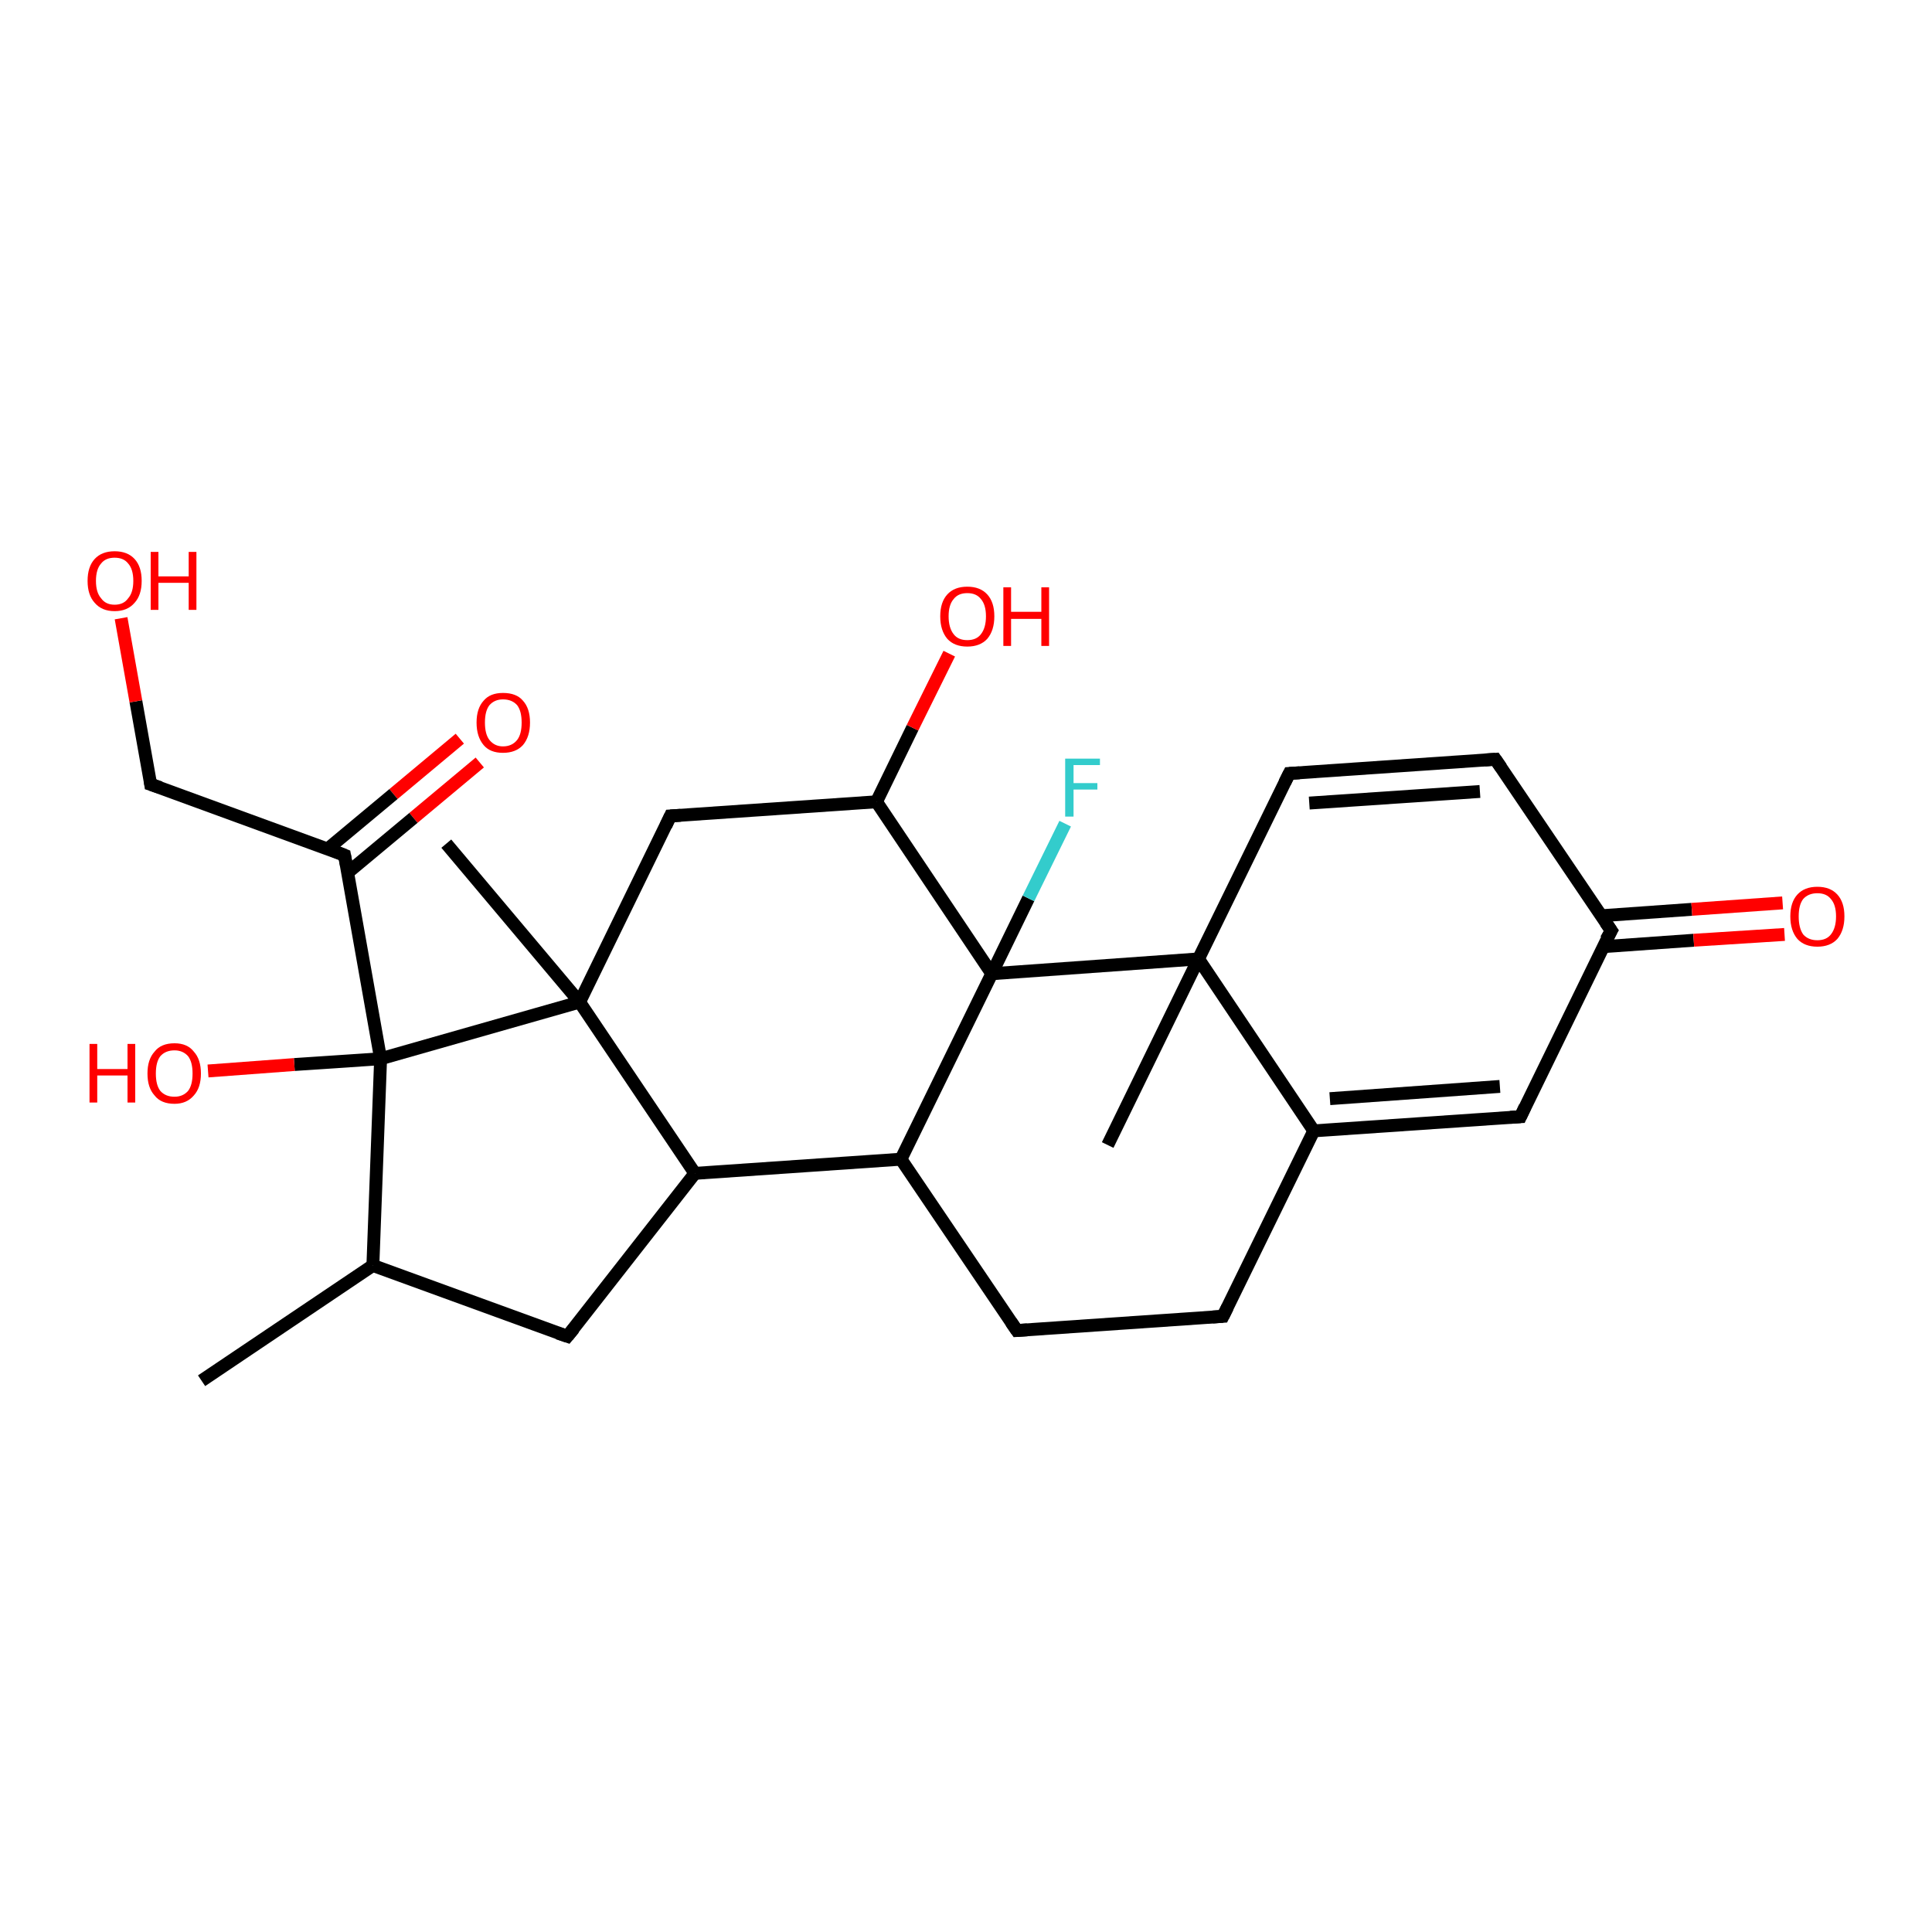 <?xml version='1.0' encoding='iso-8859-1'?>
<svg version='1.1' baseProfile='full'
              xmlns='http://www.w3.org/2000/svg'
                      xmlns:rdkit='http://www.rdkit.org/xml'
                      xmlns:xlink='http://www.w3.org/1999/xlink'
                  xml:space='preserve'
width='300px' height='300px' viewBox='0 0 300 300'>
<!-- END OF HEADER -->
<rect style='opacity:1.0;fill:#FFFFFF;stroke:none' width='300.0' height='300.0' x='0.0' y='0.0'> </rect>
<path class='bond-0 atom-0 atom-1' d='M 74.5,118.4 L 64.2,127.0' style='fill:none;fill-rule:evenodd;stroke:#FF0000;stroke-width:2.0px;stroke-linecap:butt;stroke-linejoin:miter;stroke-opacity:1' />
<path class='bond-0 atom-0 atom-1' d='M 64.2,127.0 L 54.0,135.5' style='fill:none;fill-rule:evenodd;stroke:#000000;stroke-width:2.0px;stroke-linecap:butt;stroke-linejoin:miter;stroke-opacity:1' />
<path class='bond-0 atom-0 atom-1' d='M 71.4,114.7 L 61.1,123.3' style='fill:none;fill-rule:evenodd;stroke:#FF0000;stroke-width:2.0px;stroke-linecap:butt;stroke-linejoin:miter;stroke-opacity:1' />
<path class='bond-0 atom-0 atom-1' d='M 61.1,123.3 L 50.9,131.8' style='fill:none;fill-rule:evenodd;stroke:#000000;stroke-width:2.0px;stroke-linecap:butt;stroke-linejoin:miter;stroke-opacity:1' />
<path class='bond-1 atom-1 atom-2' d='M 53.5,132.8 L 23.4,121.8' style='fill:none;fill-rule:evenodd;stroke:#000000;stroke-width:2.0px;stroke-linecap:butt;stroke-linejoin:miter;stroke-opacity:1' />
<path class='bond-2 atom-2 atom-3' d='M 23.4,121.8 L 21.1,108.9' style='fill:none;fill-rule:evenodd;stroke:#000000;stroke-width:2.0px;stroke-linecap:butt;stroke-linejoin:miter;stroke-opacity:1' />
<path class='bond-2 atom-2 atom-3' d='M 21.1,108.9 L 18.8,96.0' style='fill:none;fill-rule:evenodd;stroke:#FF0000;stroke-width:2.0px;stroke-linecap:butt;stroke-linejoin:miter;stroke-opacity:1' />
<path class='bond-3 atom-1 atom-4' d='M 53.5,132.8 L 59.1,164.4' style='fill:none;fill-rule:evenodd;stroke:#000000;stroke-width:2.0px;stroke-linecap:butt;stroke-linejoin:miter;stroke-opacity:1' />
<path class='bond-4 atom-4 atom-5' d='M 59.1,164.4 L 45.7,165.3' style='fill:none;fill-rule:evenodd;stroke:#000000;stroke-width:2.0px;stroke-linecap:butt;stroke-linejoin:miter;stroke-opacity:1' />
<path class='bond-4 atom-4 atom-5' d='M 45.7,165.3 L 32.3,166.3' style='fill:none;fill-rule:evenodd;stroke:#FF0000;stroke-width:2.0px;stroke-linecap:butt;stroke-linejoin:miter;stroke-opacity:1' />
<path class='bond-5 atom-4 atom-6' d='M 59.1,164.4 L 90.0,155.6' style='fill:none;fill-rule:evenodd;stroke:#000000;stroke-width:2.0px;stroke-linecap:butt;stroke-linejoin:miter;stroke-opacity:1' />
<path class='bond-6 atom-6 atom-7' d='M 90.0,155.6 L 104.1,126.7' style='fill:none;fill-rule:evenodd;stroke:#000000;stroke-width:2.0px;stroke-linecap:butt;stroke-linejoin:miter;stroke-opacity:1' />
<path class='bond-7 atom-7 atom-8' d='M 104.1,126.7 L 136.1,124.5' style='fill:none;fill-rule:evenodd;stroke:#000000;stroke-width:2.0px;stroke-linecap:butt;stroke-linejoin:miter;stroke-opacity:1' />
<path class='bond-8 atom-8 atom-9' d='M 136.1,124.5 L 141.7,113.0' style='fill:none;fill-rule:evenodd;stroke:#000000;stroke-width:2.0px;stroke-linecap:butt;stroke-linejoin:miter;stroke-opacity:1' />
<path class='bond-8 atom-8 atom-9' d='M 141.7,113.0 L 147.4,101.5' style='fill:none;fill-rule:evenodd;stroke:#FF0000;stroke-width:2.0px;stroke-linecap:butt;stroke-linejoin:miter;stroke-opacity:1' />
<path class='bond-9 atom-8 atom-10' d='M 136.1,124.5 L 154.0,151.2' style='fill:none;fill-rule:evenodd;stroke:#000000;stroke-width:2.0px;stroke-linecap:butt;stroke-linejoin:miter;stroke-opacity:1' />
<path class='bond-10 atom-10 atom-11' d='M 154.0,151.2 L 159.7,139.5' style='fill:none;fill-rule:evenodd;stroke:#000000;stroke-width:2.0px;stroke-linecap:butt;stroke-linejoin:miter;stroke-opacity:1' />
<path class='bond-10 atom-10 atom-11' d='M 159.7,139.5 L 165.4,127.9' style='fill:none;fill-rule:evenodd;stroke:#33CCCC;stroke-width:2.0px;stroke-linecap:butt;stroke-linejoin:miter;stroke-opacity:1' />
<path class='bond-11 atom-10 atom-12' d='M 154.0,151.2 L 186.1,148.9' style='fill:none;fill-rule:evenodd;stroke:#000000;stroke-width:2.0px;stroke-linecap:butt;stroke-linejoin:miter;stroke-opacity:1' />
<path class='bond-12 atom-12 atom-13' d='M 186.1,148.9 L 204.0,175.6' style='fill:none;fill-rule:evenodd;stroke:#000000;stroke-width:2.0px;stroke-linecap:butt;stroke-linejoin:miter;stroke-opacity:1' />
<path class='bond-13 atom-13 atom-14' d='M 204.0,175.6 L 236.1,173.4' style='fill:none;fill-rule:evenodd;stroke:#000000;stroke-width:2.0px;stroke-linecap:butt;stroke-linejoin:miter;stroke-opacity:1' />
<path class='bond-13 atom-13 atom-14' d='M 206.5,170.6 L 232.9,168.7' style='fill:none;fill-rule:evenodd;stroke:#000000;stroke-width:2.0px;stroke-linecap:butt;stroke-linejoin:miter;stroke-opacity:1' />
<path class='bond-14 atom-14 atom-15' d='M 236.1,173.4 L 250.2,144.5' style='fill:none;fill-rule:evenodd;stroke:#000000;stroke-width:2.0px;stroke-linecap:butt;stroke-linejoin:miter;stroke-opacity:1' />
<path class='bond-15 atom-15 atom-16' d='M 248.9,147.0 L 263.0,146.0' style='fill:none;fill-rule:evenodd;stroke:#000000;stroke-width:2.0px;stroke-linecap:butt;stroke-linejoin:miter;stroke-opacity:1' />
<path class='bond-15 atom-15 atom-16' d='M 263.0,146.0 L 277.1,145.1' style='fill:none;fill-rule:evenodd;stroke:#FF0000;stroke-width:2.0px;stroke-linecap:butt;stroke-linejoin:miter;stroke-opacity:1' />
<path class='bond-15 atom-15 atom-16' d='M 248.6,142.2 L 262.7,141.2' style='fill:none;fill-rule:evenodd;stroke:#000000;stroke-width:2.0px;stroke-linecap:butt;stroke-linejoin:miter;stroke-opacity:1' />
<path class='bond-15 atom-15 atom-16' d='M 262.7,141.2 L 276.8,140.2' style='fill:none;fill-rule:evenodd;stroke:#FF0000;stroke-width:2.0px;stroke-linecap:butt;stroke-linejoin:miter;stroke-opacity:1' />
<path class='bond-16 atom-15 atom-17' d='M 250.2,144.5 L 232.2,117.9' style='fill:none;fill-rule:evenodd;stroke:#000000;stroke-width:2.0px;stroke-linecap:butt;stroke-linejoin:miter;stroke-opacity:1' />
<path class='bond-17 atom-17 atom-18' d='M 232.2,117.9 L 200.2,120.1' style='fill:none;fill-rule:evenodd;stroke:#000000;stroke-width:2.0px;stroke-linecap:butt;stroke-linejoin:miter;stroke-opacity:1' />
<path class='bond-17 atom-17 atom-18' d='M 229.8,122.9 L 203.3,124.7' style='fill:none;fill-rule:evenodd;stroke:#000000;stroke-width:2.0px;stroke-linecap:butt;stroke-linejoin:miter;stroke-opacity:1' />
<path class='bond-18 atom-13 atom-19' d='M 204.0,175.6 L 189.9,204.4' style='fill:none;fill-rule:evenodd;stroke:#000000;stroke-width:2.0px;stroke-linecap:butt;stroke-linejoin:miter;stroke-opacity:1' />
<path class='bond-19 atom-19 atom-20' d='M 189.9,204.4 L 157.9,206.6' style='fill:none;fill-rule:evenodd;stroke:#000000;stroke-width:2.0px;stroke-linecap:butt;stroke-linejoin:miter;stroke-opacity:1' />
<path class='bond-20 atom-20 atom-21' d='M 157.9,206.6 L 139.9,180.0' style='fill:none;fill-rule:evenodd;stroke:#000000;stroke-width:2.0px;stroke-linecap:butt;stroke-linejoin:miter;stroke-opacity:1' />
<path class='bond-21 atom-21 atom-22' d='M 139.9,180.0 L 107.9,182.2' style='fill:none;fill-rule:evenodd;stroke:#000000;stroke-width:2.0px;stroke-linecap:butt;stroke-linejoin:miter;stroke-opacity:1' />
<path class='bond-22 atom-22 atom-23' d='M 107.9,182.2 L 88.1,207.5' style='fill:none;fill-rule:evenodd;stroke:#000000;stroke-width:2.0px;stroke-linecap:butt;stroke-linejoin:miter;stroke-opacity:1' />
<path class='bond-23 atom-23 atom-24' d='M 88.1,207.5 L 57.9,196.5' style='fill:none;fill-rule:evenodd;stroke:#000000;stroke-width:2.0px;stroke-linecap:butt;stroke-linejoin:miter;stroke-opacity:1' />
<path class='bond-24 atom-24 atom-25' d='M 57.9,196.5 L 31.3,214.4' style='fill:none;fill-rule:evenodd;stroke:#000000;stroke-width:2.0px;stroke-linecap:butt;stroke-linejoin:miter;stroke-opacity:1' />
<path class='bond-25 atom-12 atom-26' d='M 186.1,148.9 L 172.0,177.8' style='fill:none;fill-rule:evenodd;stroke:#000000;stroke-width:2.0px;stroke-linecap:butt;stroke-linejoin:miter;stroke-opacity:1' />
<path class='bond-26 atom-6 atom-27' d='M 90.0,155.6 L 69.3,131.0' style='fill:none;fill-rule:evenodd;stroke:#000000;stroke-width:2.0px;stroke-linecap:butt;stroke-linejoin:miter;stroke-opacity:1' />
<path class='bond-27 atom-18 atom-12' d='M 200.2,120.1 L 186.1,148.9' style='fill:none;fill-rule:evenodd;stroke:#000000;stroke-width:2.0px;stroke-linecap:butt;stroke-linejoin:miter;stroke-opacity:1' />
<path class='bond-28 atom-22 atom-6' d='M 107.9,182.2 L 90.0,155.6' style='fill:none;fill-rule:evenodd;stroke:#000000;stroke-width:2.0px;stroke-linecap:butt;stroke-linejoin:miter;stroke-opacity:1' />
<path class='bond-29 atom-24 atom-4' d='M 57.9,196.5 L 59.1,164.4' style='fill:none;fill-rule:evenodd;stroke:#000000;stroke-width:2.0px;stroke-linecap:butt;stroke-linejoin:miter;stroke-opacity:1' />
<path class='bond-30 atom-21 atom-10' d='M 139.9,180.0 L 154.0,151.2' style='fill:none;fill-rule:evenodd;stroke:#000000;stroke-width:2.0px;stroke-linecap:butt;stroke-linejoin:miter;stroke-opacity:1' />
<path d='M 52.0,132.2 L 53.5,132.8 L 53.8,134.4' style='fill:none;stroke:#000000;stroke-width:2.0px;stroke-linecap:butt;stroke-linejoin:miter;stroke-opacity:1;' />
<path d='M 24.9,122.3 L 23.4,121.8 L 23.3,121.1' style='fill:none;stroke:#000000;stroke-width:2.0px;stroke-linecap:butt;stroke-linejoin:miter;stroke-opacity:1;' />
<path d='M 103.4,128.2 L 104.1,126.7 L 105.7,126.6' style='fill:none;stroke:#000000;stroke-width:2.0px;stroke-linecap:butt;stroke-linejoin:miter;stroke-opacity:1;' />
<path d='M 234.5,173.5 L 236.1,173.4 L 236.8,171.9' style='fill:none;stroke:#000000;stroke-width:2.0px;stroke-linecap:butt;stroke-linejoin:miter;stroke-opacity:1;' />
<path d='M 249.4,145.9 L 250.2,144.5 L 249.3,143.2' style='fill:none;stroke:#000000;stroke-width:2.0px;stroke-linecap:butt;stroke-linejoin:miter;stroke-opacity:1;' />
<path d='M 233.1,119.2 L 232.2,117.9 L 230.6,118.0' style='fill:none;stroke:#000000;stroke-width:2.0px;stroke-linecap:butt;stroke-linejoin:miter;stroke-opacity:1;' />
<path d='M 201.8,120.0 L 200.2,120.1 L 199.5,121.5' style='fill:none;stroke:#000000;stroke-width:2.0px;stroke-linecap:butt;stroke-linejoin:miter;stroke-opacity:1;' />
<path d='M 190.6,203.0 L 189.9,204.4 L 188.3,204.5' style='fill:none;stroke:#000000;stroke-width:2.0px;stroke-linecap:butt;stroke-linejoin:miter;stroke-opacity:1;' />
<path d='M 159.5,206.5 L 157.9,206.6 L 157.0,205.3' style='fill:none;stroke:#000000;stroke-width:2.0px;stroke-linecap:butt;stroke-linejoin:miter;stroke-opacity:1;' />
<path d='M 89.1,206.3 L 88.1,207.5 L 86.6,207.0' style='fill:none;stroke:#000000;stroke-width:2.0px;stroke-linecap:butt;stroke-linejoin:miter;stroke-opacity:1;' />
<path class='atom-0' d='M 74.0 112.2
Q 74.0 110.0, 75.1 108.8
Q 76.1 107.6, 78.1 107.6
Q 80.2 107.6, 81.2 108.8
Q 82.3 110.0, 82.3 112.2
Q 82.3 114.4, 81.2 115.7
Q 80.1 116.9, 78.1 116.9
Q 76.1 116.9, 75.1 115.7
Q 74.0 114.4, 74.0 112.2
M 78.1 115.9
Q 79.5 115.9, 80.3 114.9
Q 81.0 114.0, 81.0 112.2
Q 81.0 110.4, 80.3 109.5
Q 79.5 108.6, 78.1 108.6
Q 76.8 108.6, 76.0 109.5
Q 75.3 110.4, 75.3 112.2
Q 75.3 114.0, 76.0 114.9
Q 76.8 115.9, 78.1 115.9
' fill='#FF0000'/>
<path class='atom-3' d='M 13.6 90.2
Q 13.6 88.0, 14.7 86.8
Q 15.8 85.6, 17.8 85.6
Q 19.8 85.6, 20.9 86.8
Q 22.0 88.0, 22.0 90.2
Q 22.0 92.4, 20.9 93.6
Q 19.8 94.9, 17.8 94.9
Q 15.8 94.9, 14.7 93.6
Q 13.6 92.4, 13.6 90.2
M 17.8 93.9
Q 19.2 93.9, 19.9 92.9
Q 20.7 92.0, 20.7 90.2
Q 20.7 88.4, 19.9 87.5
Q 19.2 86.6, 17.8 86.6
Q 16.4 86.6, 15.7 87.5
Q 14.9 88.4, 14.9 90.2
Q 14.9 92.0, 15.7 92.9
Q 16.4 93.9, 17.8 93.9
' fill='#FF0000'/>
<path class='atom-3' d='M 23.4 85.7
L 24.6 85.7
L 24.6 89.5
L 29.3 89.5
L 29.3 85.7
L 30.5 85.7
L 30.5 94.7
L 29.3 94.7
L 29.3 90.5
L 24.6 90.5
L 24.6 94.7
L 23.4 94.7
L 23.4 85.7
' fill='#FF0000'/>
<path class='atom-5' d='M 13.9 162.1
L 15.1 162.1
L 15.1 166.0
L 19.8 166.0
L 19.8 162.1
L 21.0 162.1
L 21.0 171.2
L 19.8 171.2
L 19.8 167.0
L 15.1 167.0
L 15.1 171.2
L 13.9 171.2
L 13.9 162.1
' fill='#FF0000'/>
<path class='atom-5' d='M 22.9 166.7
Q 22.9 164.5, 24.0 163.3
Q 25.0 162.0, 27.1 162.0
Q 29.1 162.0, 30.1 163.3
Q 31.2 164.5, 31.2 166.7
Q 31.2 168.9, 30.1 170.1
Q 29.0 171.4, 27.1 171.4
Q 25.0 171.4, 24.0 170.1
Q 22.9 168.9, 22.9 166.7
M 27.1 170.3
Q 28.4 170.3, 29.2 169.4
Q 29.9 168.5, 29.9 166.7
Q 29.9 164.9, 29.2 164.0
Q 28.4 163.1, 27.1 163.1
Q 25.7 163.1, 24.9 164.0
Q 24.2 164.9, 24.2 166.7
Q 24.2 168.5, 24.9 169.4
Q 25.7 170.3, 27.1 170.3
' fill='#FF0000'/>
<path class='atom-9' d='M 146.0 95.7
Q 146.0 93.5, 147.1 92.3
Q 148.2 91.1, 150.2 91.1
Q 152.2 91.1, 153.3 92.3
Q 154.4 93.5, 154.4 95.7
Q 154.4 97.9, 153.3 99.2
Q 152.2 100.4, 150.2 100.4
Q 148.2 100.4, 147.1 99.2
Q 146.0 97.9, 146.0 95.7
M 150.2 99.4
Q 151.6 99.4, 152.3 98.5
Q 153.1 97.5, 153.1 95.7
Q 153.1 93.9, 152.3 93.0
Q 151.6 92.1, 150.2 92.1
Q 148.8 92.1, 148.1 93.0
Q 147.3 93.9, 147.3 95.7
Q 147.3 97.5, 148.1 98.5
Q 148.8 99.4, 150.2 99.4
' fill='#FF0000'/>
<path class='atom-9' d='M 155.8 91.2
L 157.0 91.2
L 157.0 95.0
L 161.7 95.0
L 161.7 91.2
L 162.9 91.2
L 162.9 100.3
L 161.7 100.3
L 161.7 96.1
L 157.0 96.1
L 157.0 100.3
L 155.8 100.3
L 155.8 91.2
' fill='#FF0000'/>
<path class='atom-11' d='M 165.4 117.8
L 170.8 117.8
L 170.8 118.8
L 166.7 118.8
L 166.7 121.6
L 170.4 121.6
L 170.4 122.6
L 166.7 122.6
L 166.7 126.8
L 165.4 126.8
L 165.4 117.8
' fill='#33CCCC'/>
<path class='atom-16' d='M 278.0 142.3
Q 278.0 140.1, 279.1 138.9
Q 280.2 137.7, 282.2 137.7
Q 284.2 137.7, 285.3 138.9
Q 286.4 140.1, 286.4 142.3
Q 286.4 144.5, 285.3 145.8
Q 284.2 147.0, 282.2 147.0
Q 280.2 147.0, 279.1 145.8
Q 278.0 144.5, 278.0 142.3
M 282.2 146.0
Q 283.6 146.0, 284.3 145.1
Q 285.1 144.1, 285.1 142.3
Q 285.1 140.5, 284.3 139.6
Q 283.6 138.7, 282.2 138.7
Q 280.8 138.7, 280.0 139.6
Q 279.3 140.5, 279.3 142.3
Q 279.3 144.1, 280.0 145.1
Q 280.8 146.0, 282.2 146.0
' fill='#FF0000'/>
</svg>
